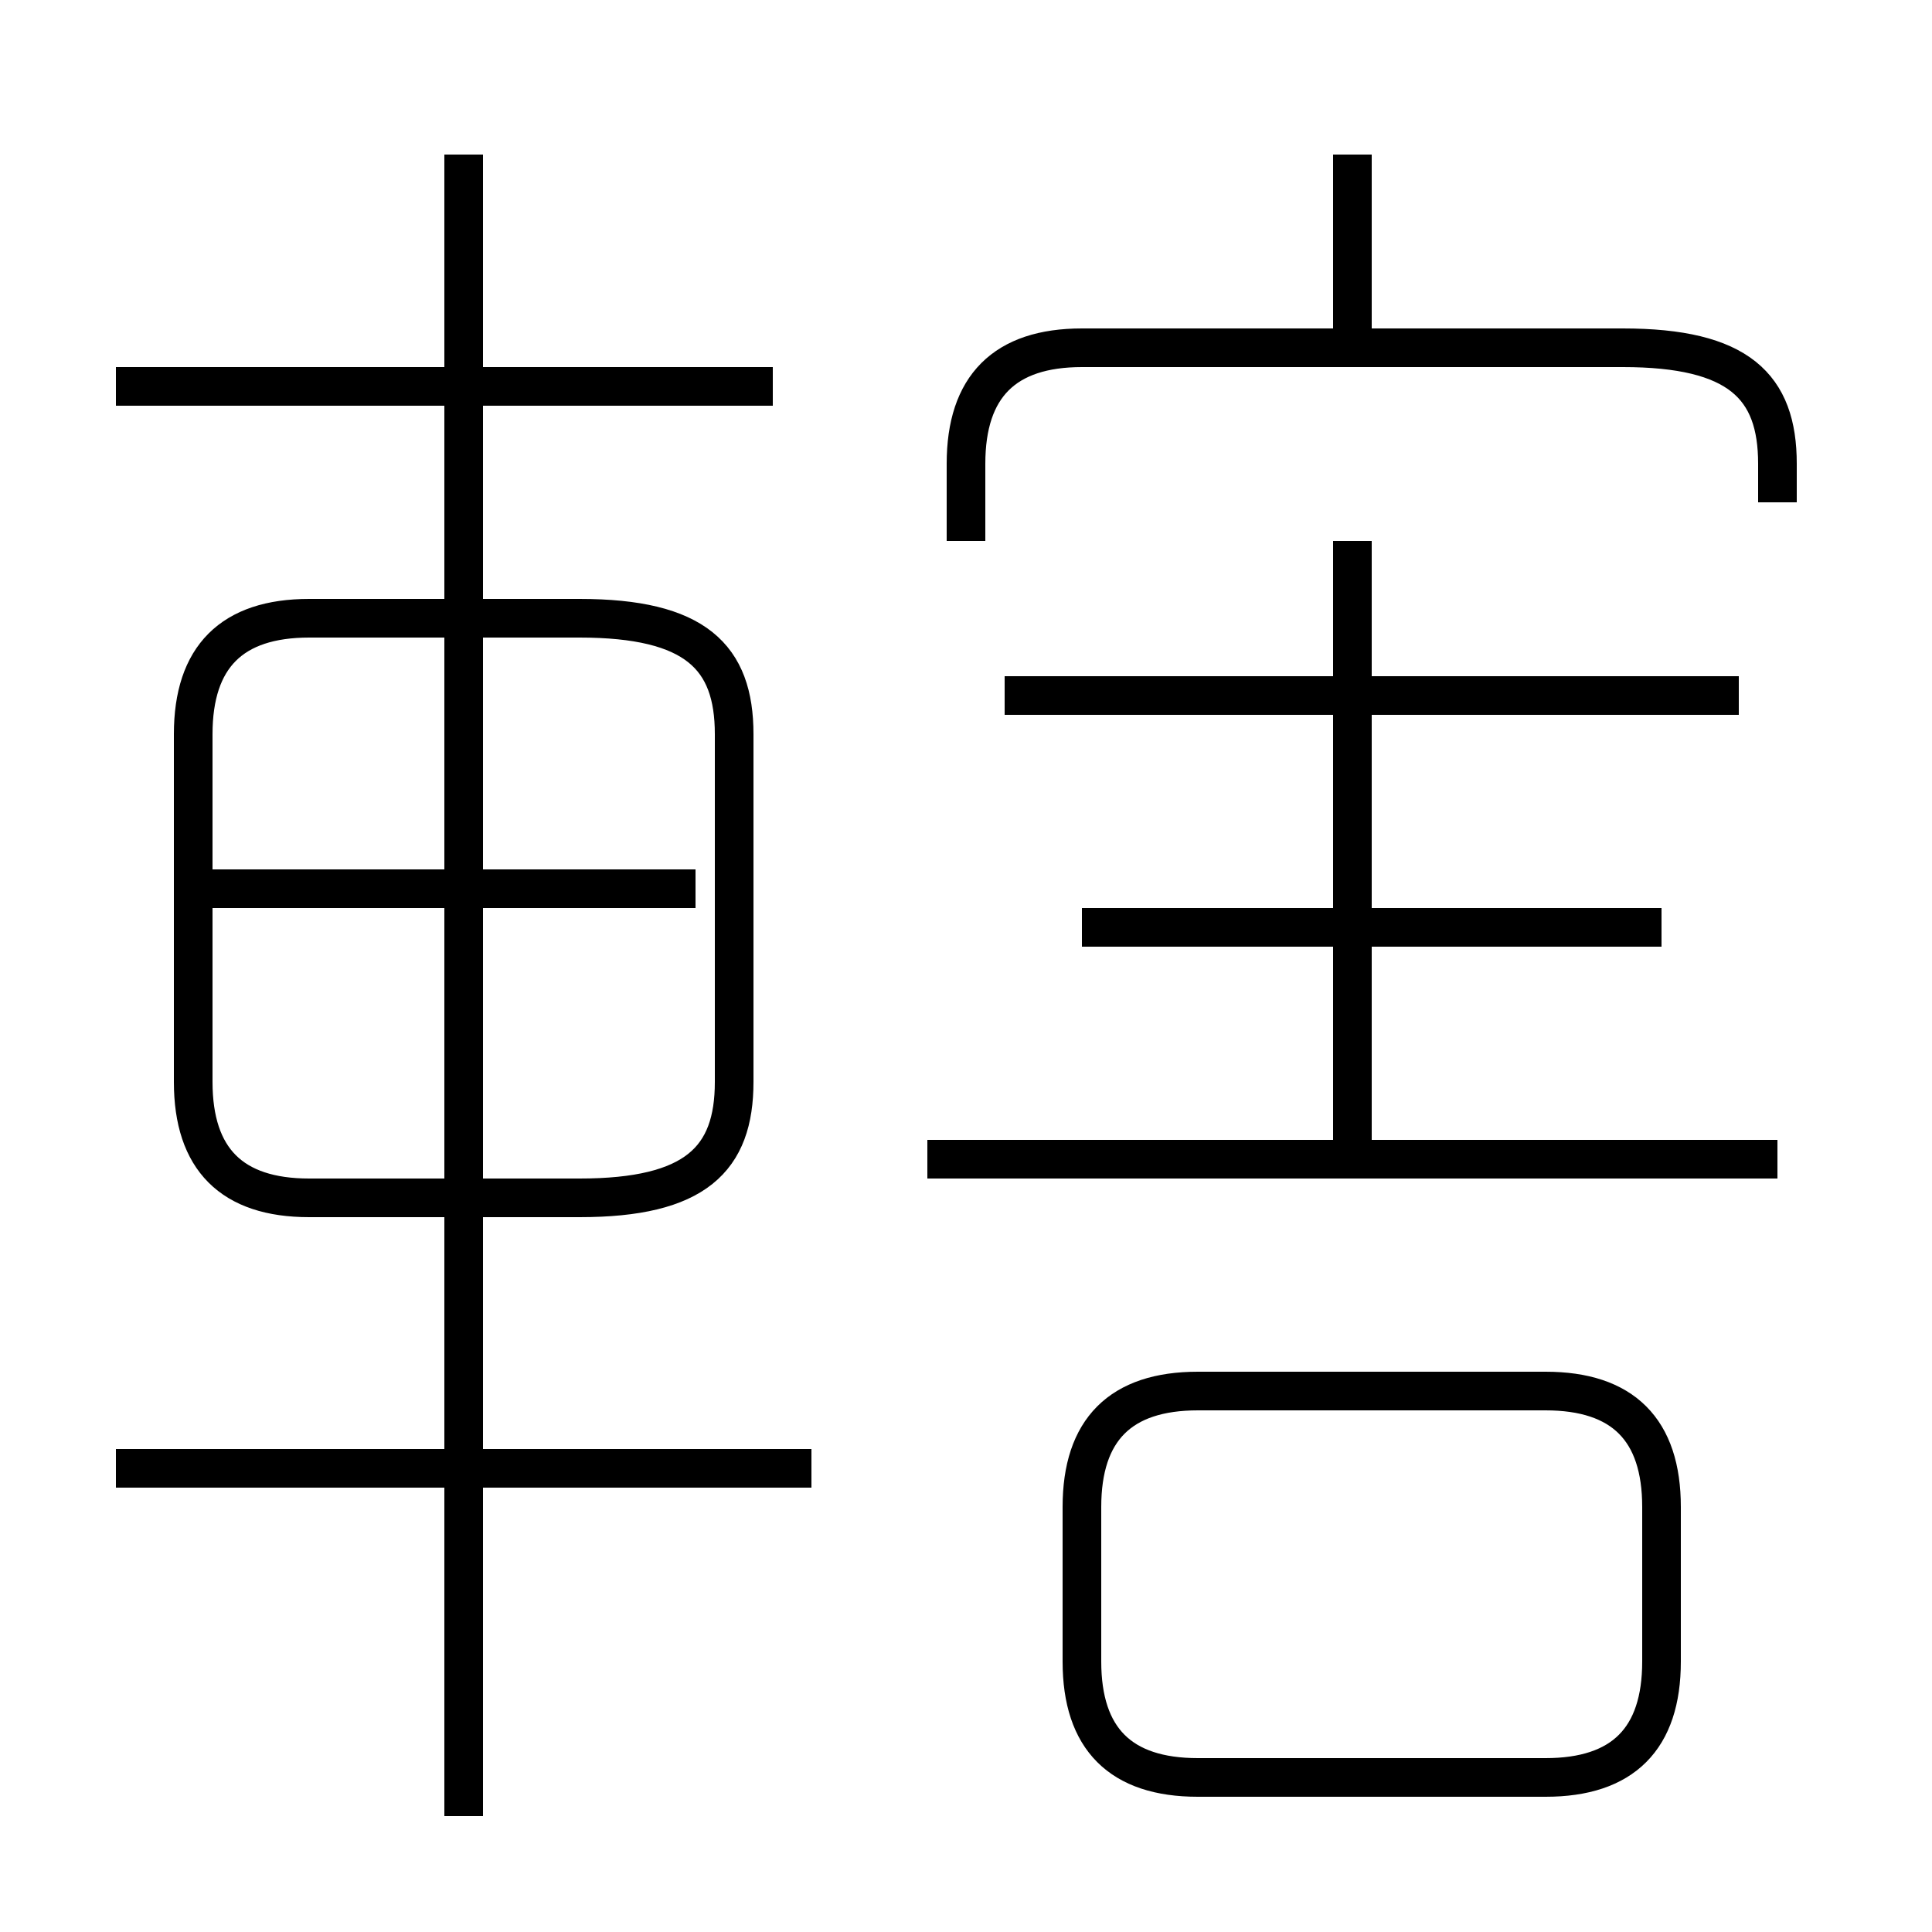 <?xml version='1.0' encoding='utf8'?>
<svg viewBox="0.0 -6.0 50.0 50.0" version="1.1" xmlns="http://www.w3.org/2000/svg">
<rect x="0.0" y="-6.0" width="50.0" height="50.0" fill="#808080" stroke="none"/>
<rect x="-1000" y="-1000" width="2000" height="2000" stroke="white" fill="white"/>
<g style="fill:white;stroke:#000000;  stroke-width:1">
<path d="M 8 -13 L 15 -13 C 18 -13 19 -14 19 -16 L 19 -25 C 19 -27 18 -28 15 -28 L 8 -28 C 6 -28 5 -27 5 -25 L 5 -16 C 5 -14 6 -13 8 -13 Z M 3 -6 L 21 -6 M 12 3 L 12 -40 M 5 -21 L 18 -21 M 31 2 L 40 2 C 42 2 43 1 43 -1 L 43 -5 C 43 -7 42 -8 40 -8 L 31 -8 C 29 -8 28 -7 28 -5 L 28 -1 C 28 1 29 2 31 2 Z M 3 -34 L 20 -34 M 24 -14 L 46 -14 M 28 -20 L 43 -20 M 35 -14 L 35 -30 M 26 -26 L 45 -26 M 46 -31 L 46 -32 C 46 -34 45 -35 42 -35 L 28 -35 C 26 -35 25 -34 25 -32 L 25 -30 M 35 -35 L 35 -40" transform="translate(0.0 38.0)" />
</g>
</svg>
